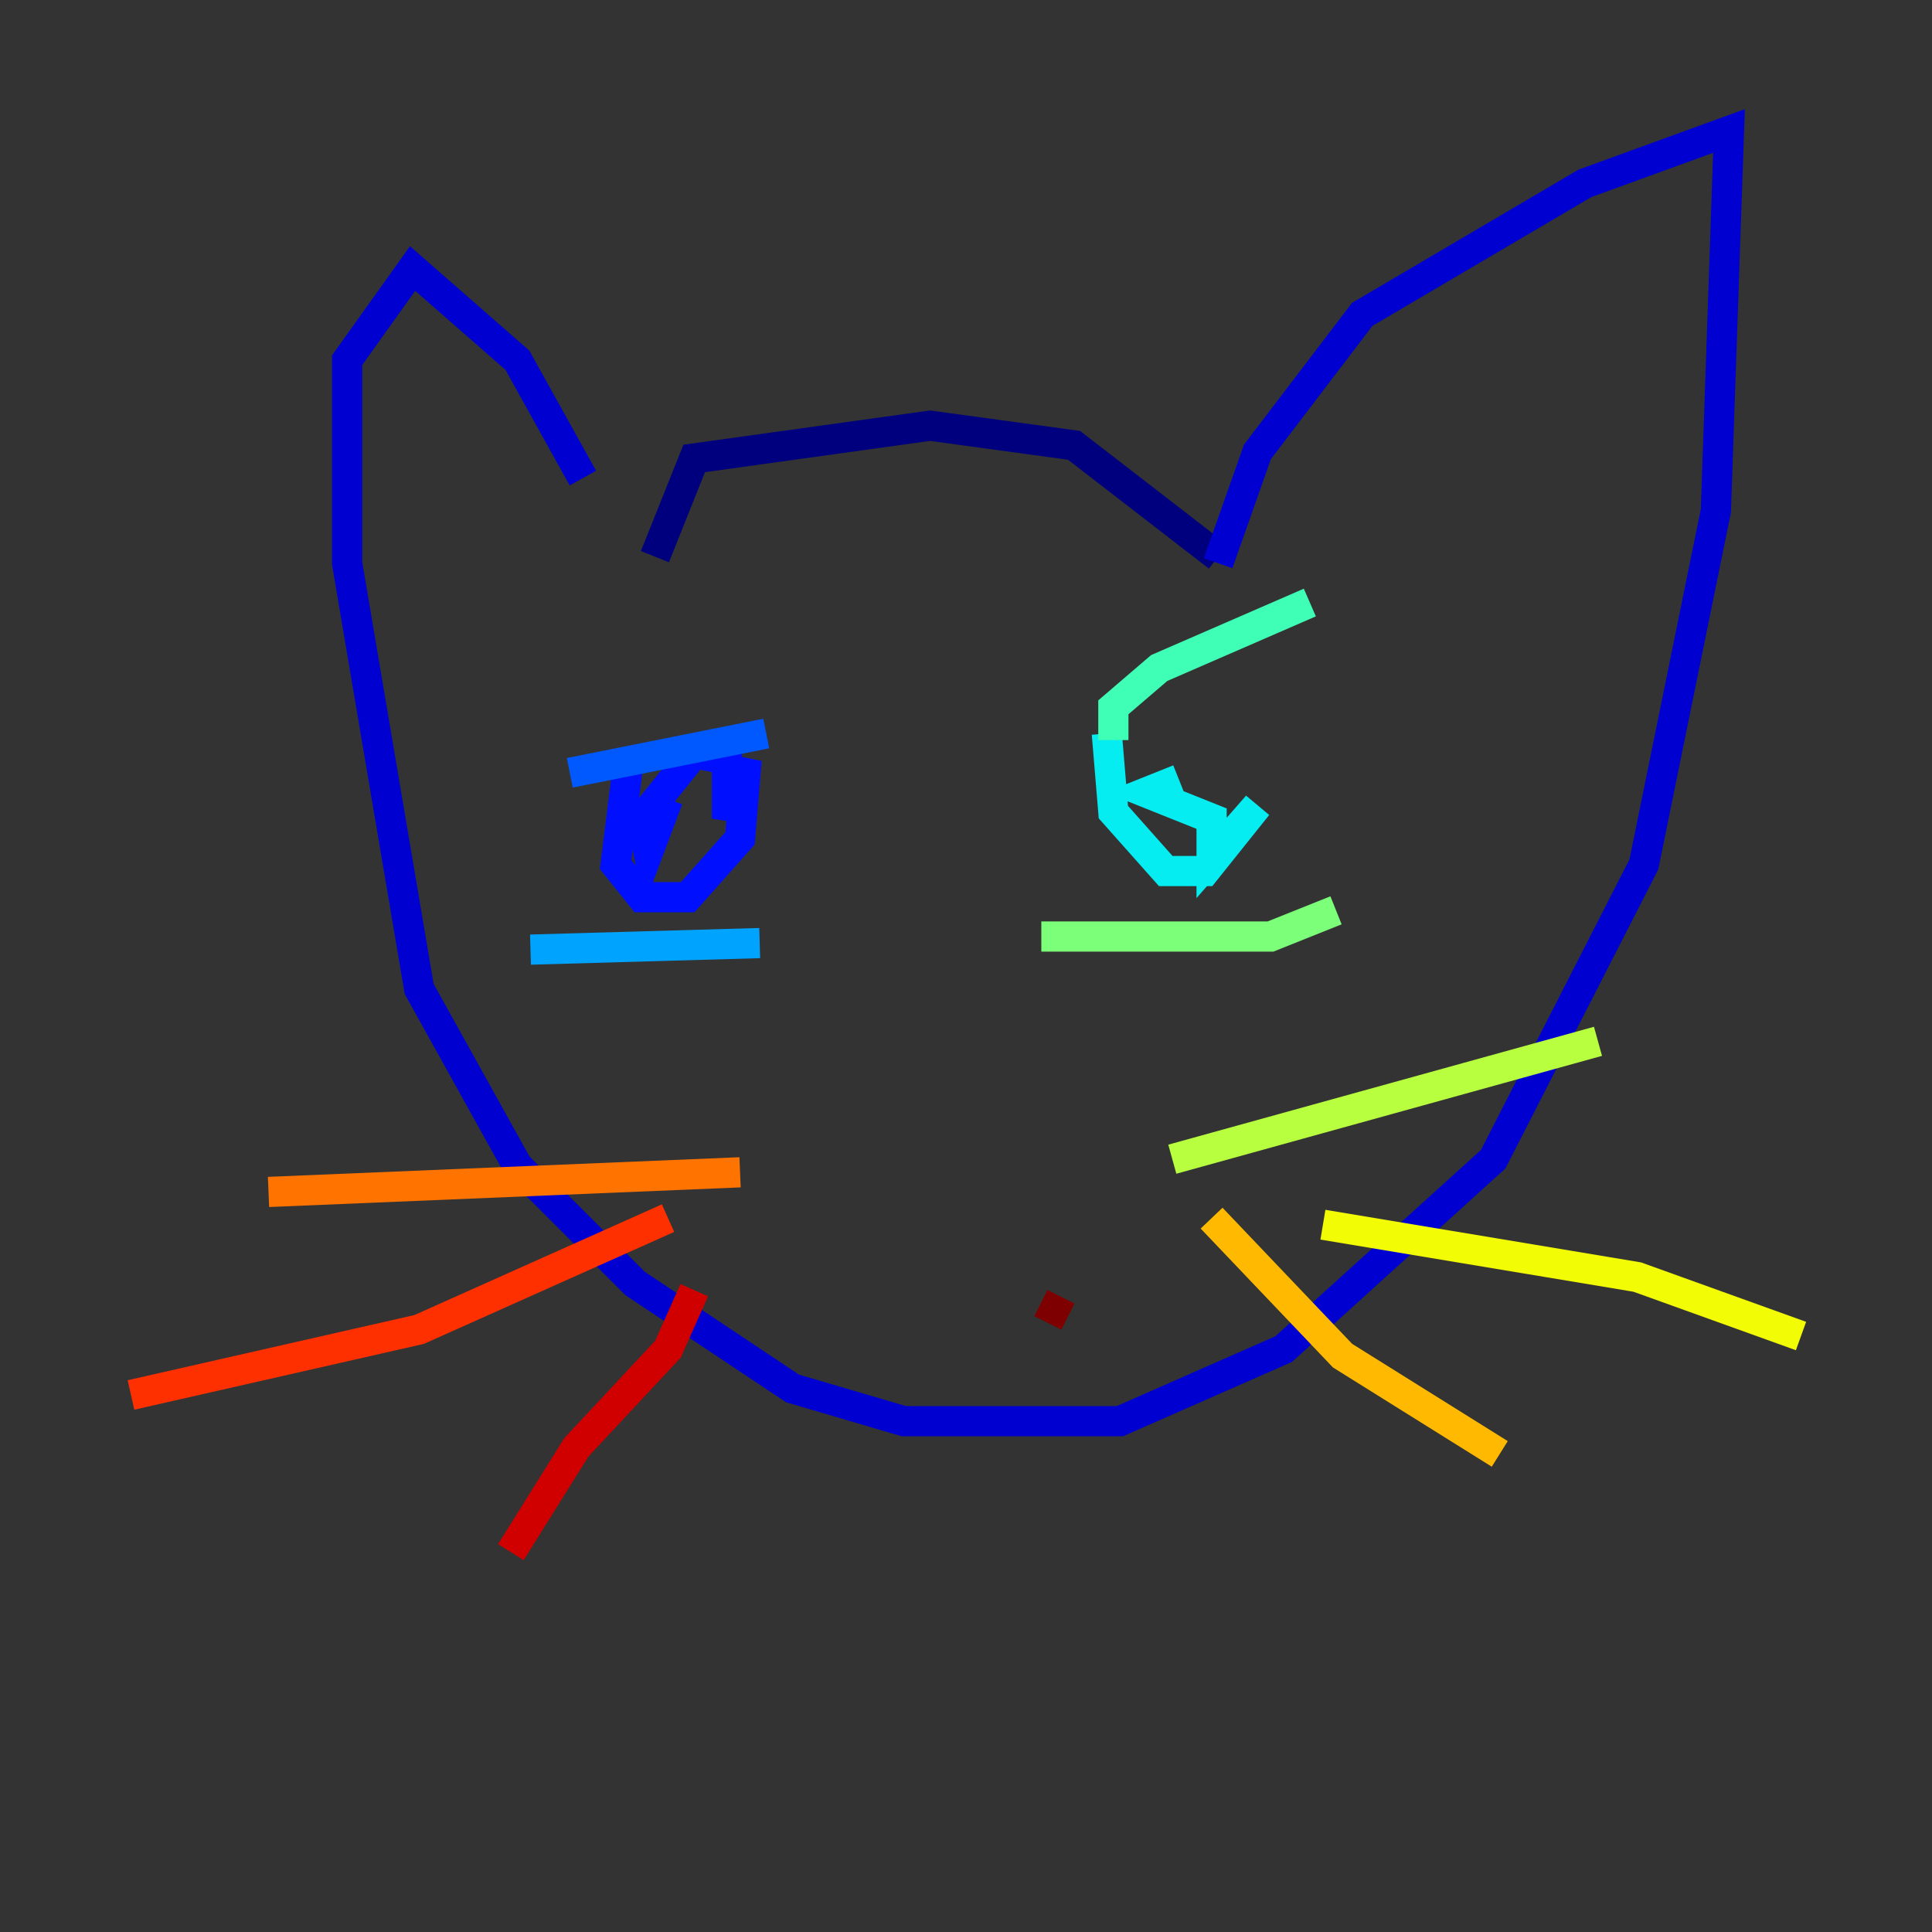 <?xml version="1.0" encoding="utf-8" ?>
<svg baseProfile="tiny" height="128" version="1.2" viewBox="0,0,128,128" width="128" xmlns="http://www.w3.org/2000/svg" xmlns:ev="http://www.w3.org/2001/xml-events" xmlns:xlink="http://www.w3.org/1999/xlink"><rect x="0" y="0" width="128" height="128" fill="#333333" stroke="none"/><defs /><polyline fill="none" points="43.39,36.881 45.993,30.373 61.614,28.203 71.159,29.505 80.705,36.881" stroke="#00007f" stroke-width="2" /><polyline fill="none" points="80.705,37.315 83.308,29.939 90.251,20.827 105.003,12.149 114.549,8.678 113.681,33.844 108.909,57.275 98.929,76.8 85.044,89.383 74.197,94.156 59.878,94.156 52.502,91.986 42.088,85.044 34.278,77.234 27.77,65.519 22.997,37.315 22.997,23.864 27.336,17.79 34.278,23.864 38.617,31.675" stroke="#0000d1" stroke-width="2" /><polyline fill="none" points="41.654,50.332 40.786,57.275 42.522,59.444 45.559,59.444 49.031,55.539 49.464,50.332 48.163,54.237 48.163,50.332 45.993,49.898 42.522,54.237 42.956,56.407 44.258,52.936" stroke="#0010ff" stroke-width="2" /><polyline fill="none" points="37.749,51.2 50.766,48.597" stroke="#0058ff" stroke-width="2" /><polyline fill="none" points="35.146,62.915 50.332,62.481" stroke="#00a4ff" stroke-width="2" /><polyline fill="none" points="73.329,48.597 73.763,53.803 77.234,57.709 79.837,57.709 83.308,53.37 80.271,56.841 80.271,54.237 75.932,52.502 78.102,51.634" stroke="#05ecf1" stroke-width="2" /><polyline fill="none" points="73.763,49.031 73.763,46.861 76.8,44.258 86.78,39.919" stroke="#3fffb7" stroke-width="2" /><polyline fill="none" points="68.99,62.047 84.176,62.047 88.515,60.312" stroke="#7cff79" stroke-width="2" /><polyline fill="none" points="77.668,76.8 105.871,68.99" stroke="#b7ff3f" stroke-width="2" /><polyline fill="none" points="87.647,81.139 108.475,84.61 119.322,88.515" stroke="#f1fc05" stroke-width="2" /><polyline fill="none" points="80.271,80.705 88.949,89.817 99.363,96.325" stroke="#ffb900" stroke-width="2" /><polyline fill="none" points="49.031,77.668 17.79,78.969" stroke="#ff7300" stroke-width="2" /><polyline fill="none" points="44.258,80.705 27.77,88.081 8.678,92.42" stroke="#ff3000" stroke-width="2" /><polyline fill="none" points="45.993,85.478 44.258,89.383 38.183,95.891 33.844,102.834" stroke="#d10000" stroke-width="2" /><polyline fill="none" points="69.424,87.647 70.291,85.912" stroke="#7f0000" stroke-width="2" /></svg>